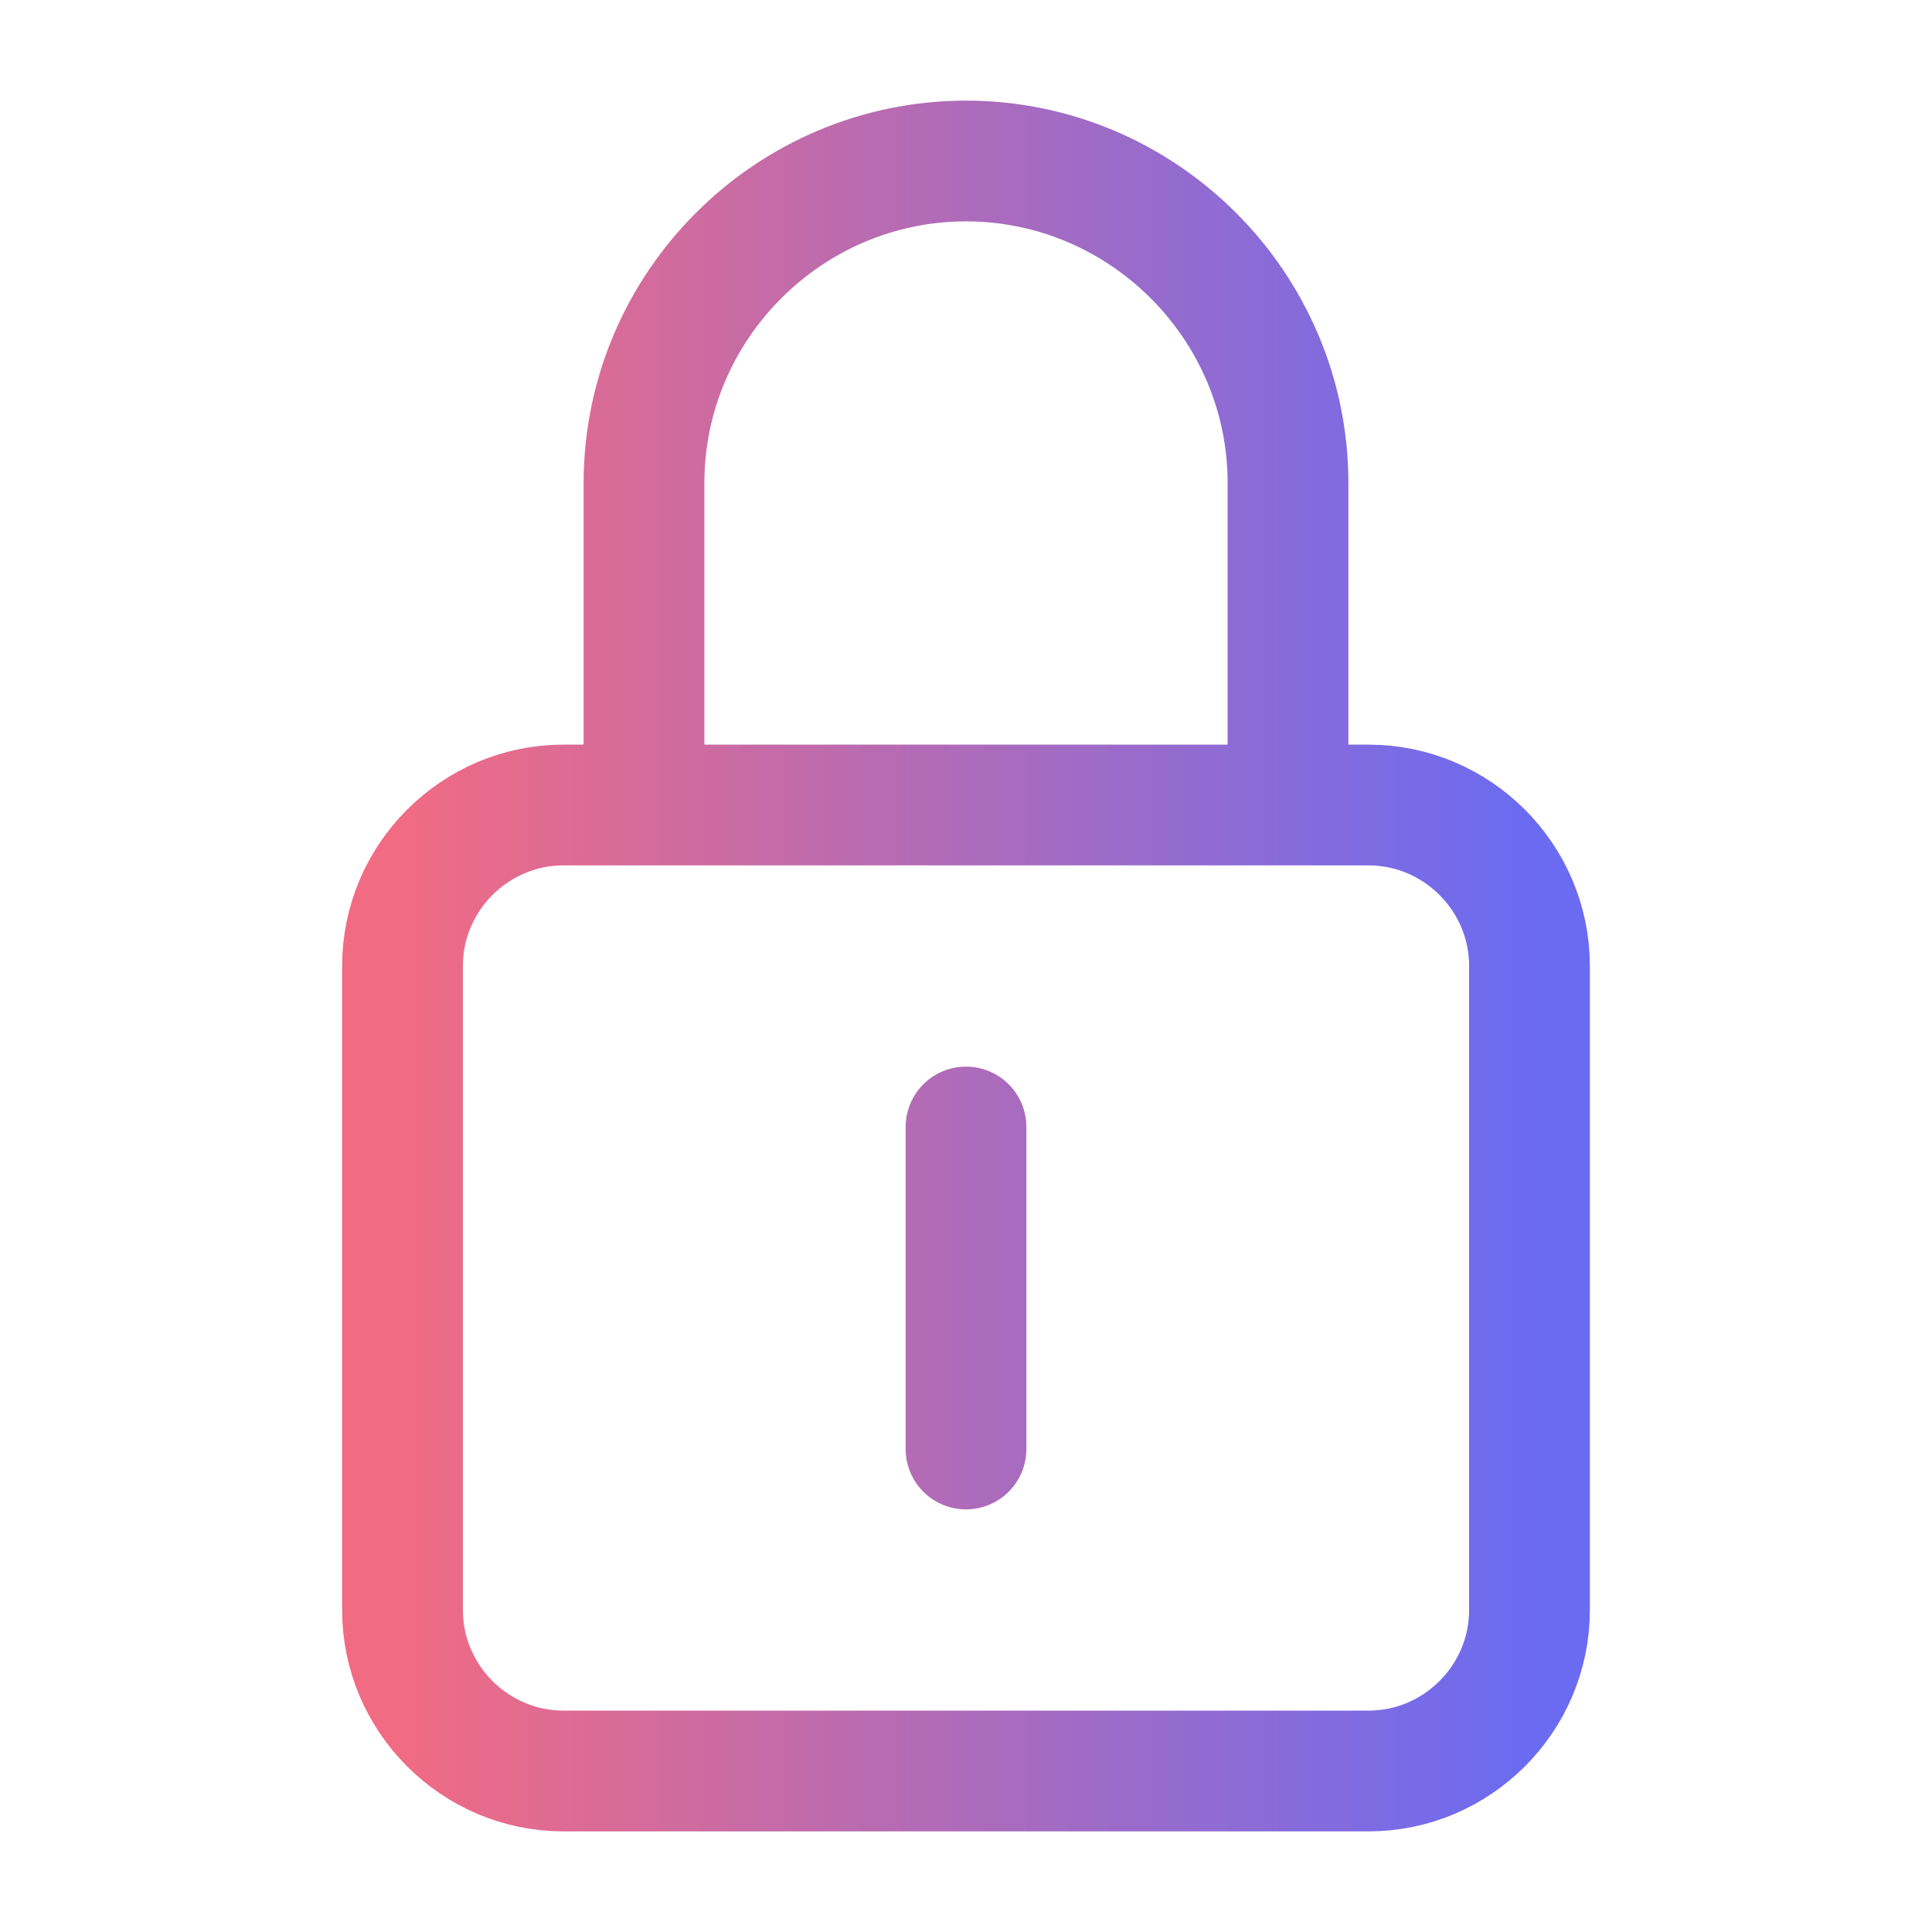 <svg width="24" height="24" viewBox="0 0 24 24" fill="none" xmlns="http://www.w3.org/2000/svg">
<path d="M12 14V18M17 22H7C5.9 22 5 21.1 5 20V12C5 10.9 5.9 10 7 10H17C18.1 10 19 10.9 19 12V20C19 21.1 18.1 22 17 22ZM16 10H8V6C8 3.8 9.8 2 12 2C14.2 2 16 3.8 16 6V10Z" stroke="url(#paint0_linear_177_27255)" stroke-width="1.5" stroke-miterlimit="10" stroke-linecap="round" stroke-linejoin="round"/>
<defs>
<linearGradient id="paint0_linear_177_27255" x1="18.939" y1="12" x2="5" y2="12" gradientUnits="userSpaceOnUse">
<stop stop-color="#6B6BF1"/>
<stop offset="1" stop-color="#F16B83"/>
</linearGradient>
</defs>
</svg>
